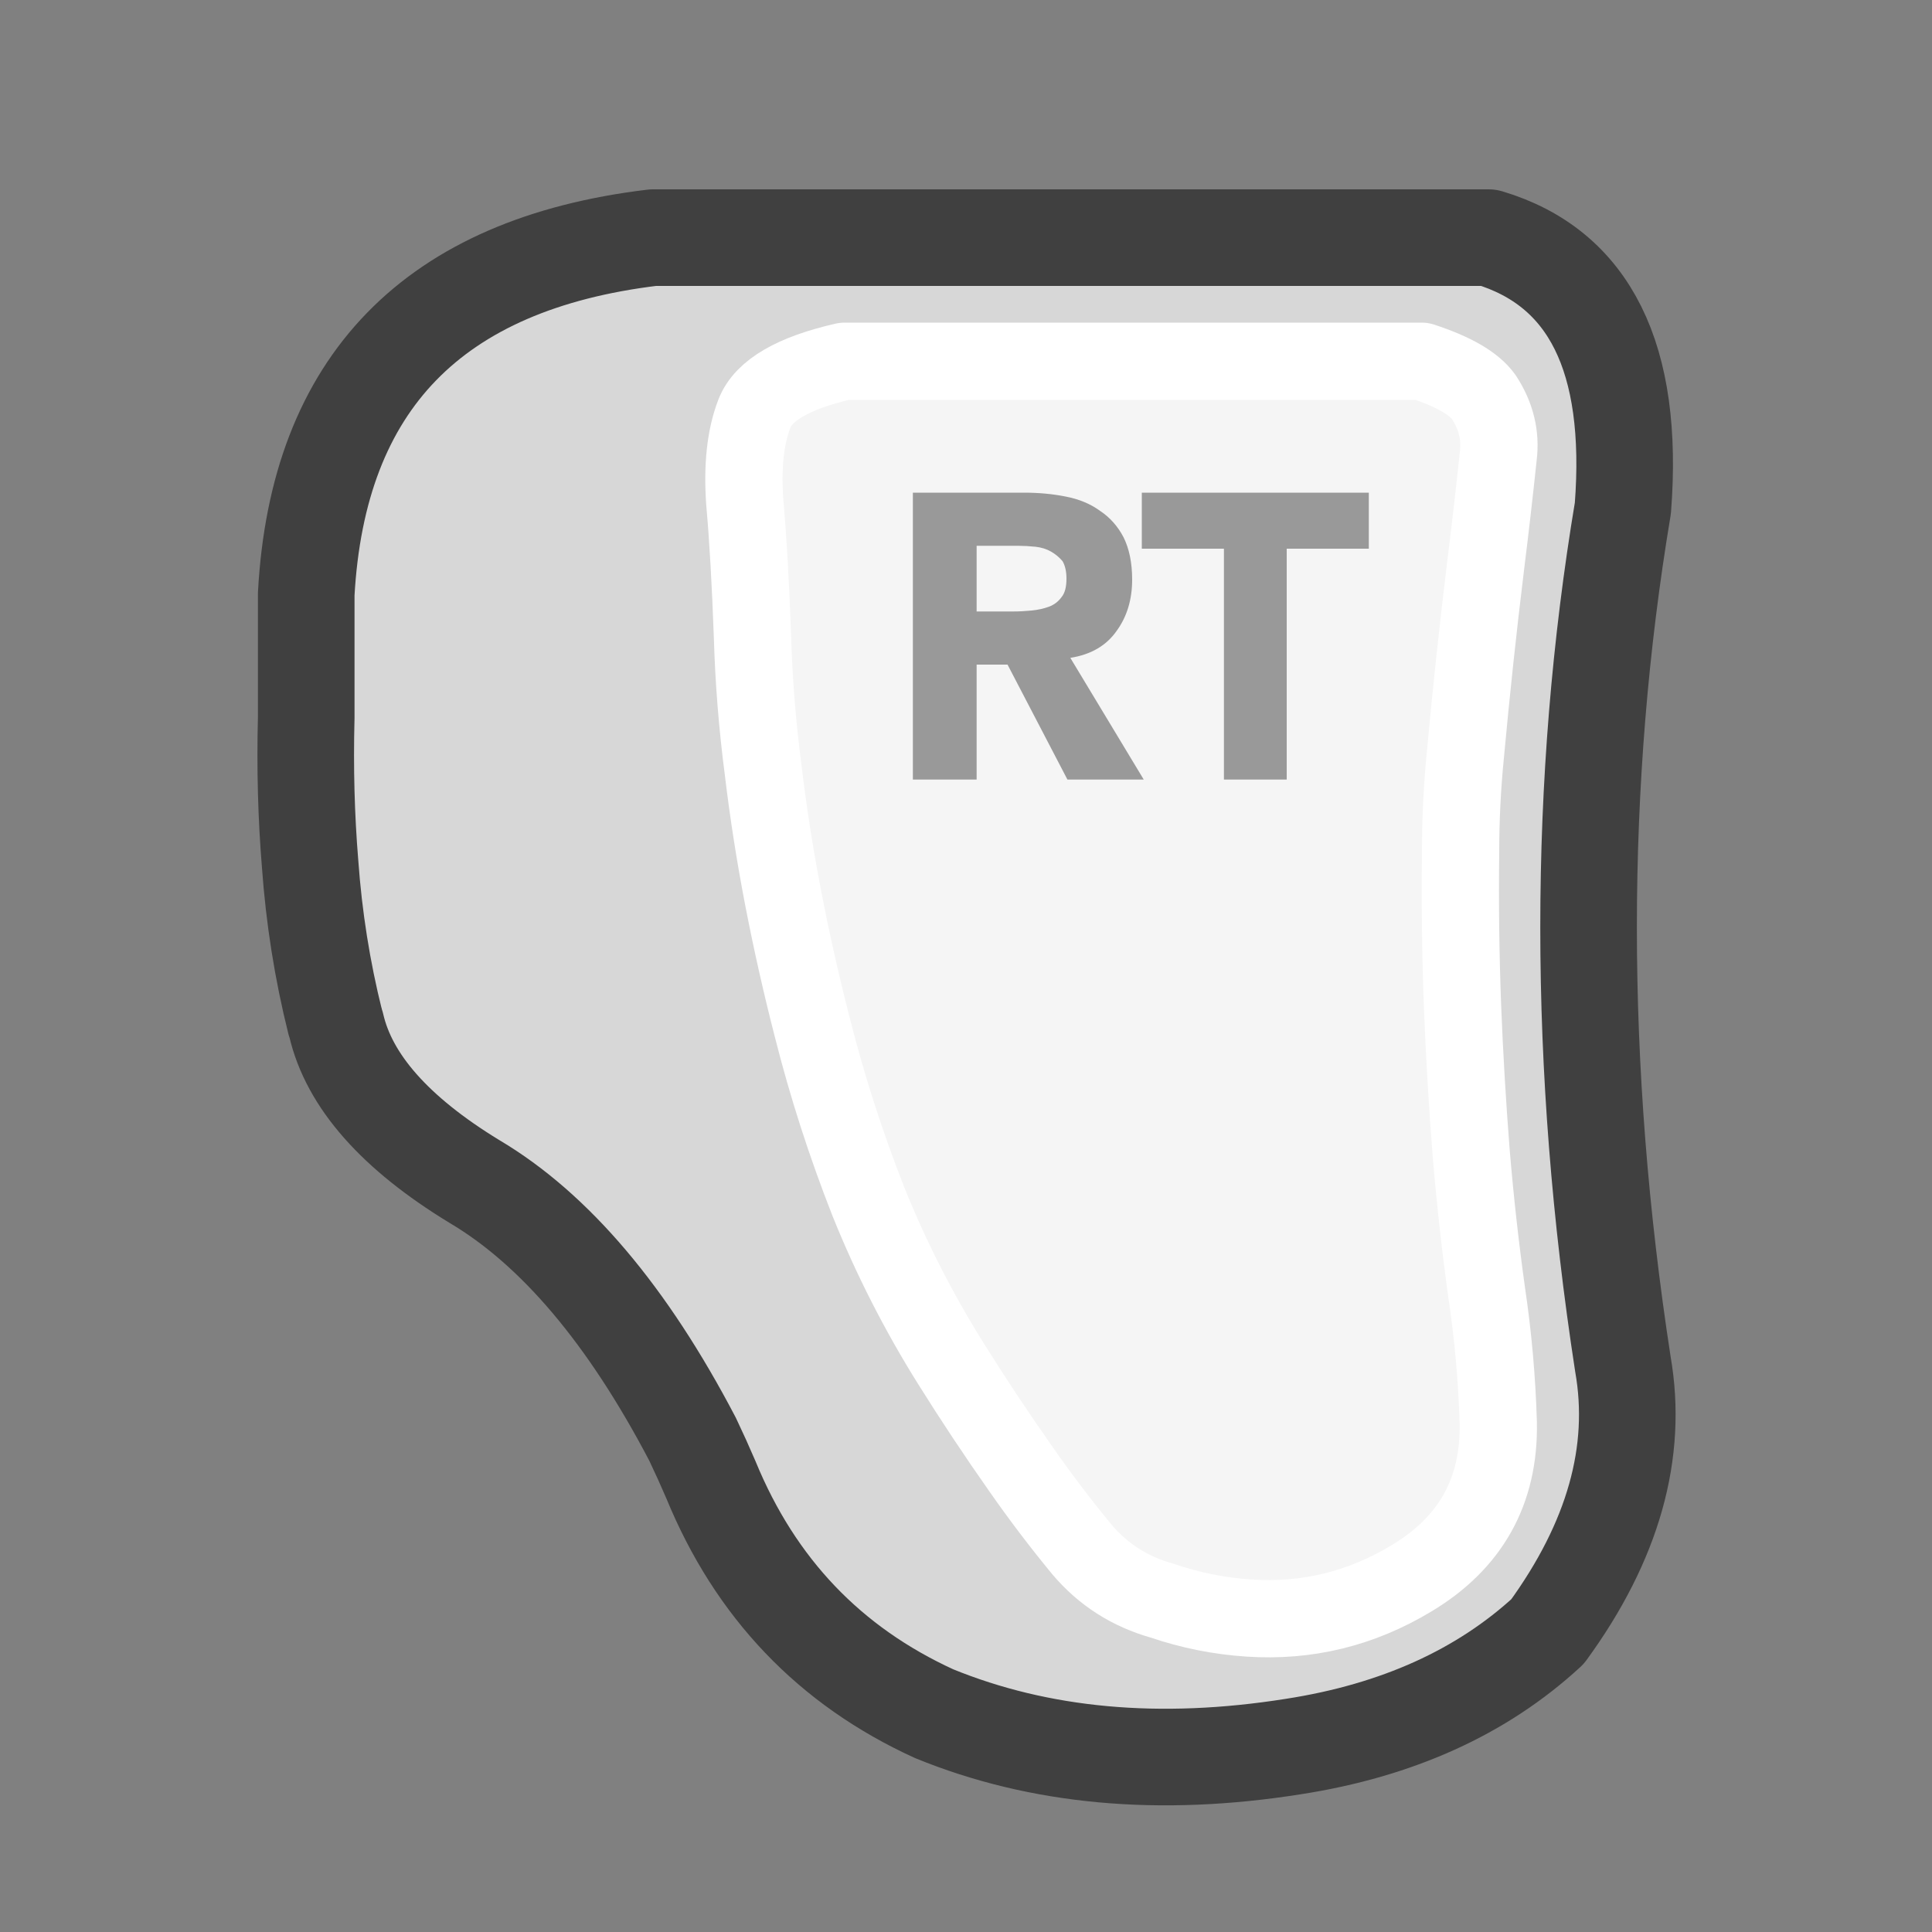 <svg width="100px" height="100px" preserveAspectRatio="none" version="1.1" viewBox="0 0 100 100" xmlns="http://www.w3.org/2000/svg">
 <rect x="0" y="0" width="100" height="100" fill="#808080" stroke="none"/>
 <g>
  <path d="m84 70.6q-3.55-23.05 0-44.3 0.9-11.65-6.95-14h-43.25q-17.05 2.05-17.95 18.45v6.4q-0.1 3.9 0.2 7.55 0.3 4.2 1.3 8.2 0.05 0.1 0.05 0.15 1 4.35 7.15 8.1 6.25 3.7 11.3 13.35 0.5 1.05 0.95 2.1 3.45 8.4 11.55 12.1 8.2 3.35 18.6 1.7 8.05-1.25 13.15-5.95 5.1-7 3.9-13.85m-7.2-50.05q0.95 1.45 0.75 3.05-0.3 2.85-0.65 5.65-0.6 4.9-1.05 9.8-0.25 2.5-0.25 5.05-0.05 4 0.1 8 0.15 3.8 0.45 7.6 0.3 3.6 0.8 7.2 0.5 3.35 0.6 6.75 0.1 5.3-4.5 8.05-3.9 2.35-8.4 2.05-2.3-0.15-4.5-0.9-2.5-0.7-4.15-2.65-1.65-2-3.15-4.15-1.9-2.7-3.65-5.5-2.5-4-4.25-8.35-1.75-4.45-2.9-9-0.85-3.3-1.5-6.65t-1.05-6.7q-0.45-3.45-0.55-6.85-0.15-4.2-0.4-7-0.2-2.8 0.5-4.6t4.65-2.7h29.9q2.45 0.8 3.2 1.85z" fill="#D7D7D7"/>
  <path d="m77.55 23.6c0.133-1.067-0.117-2.083-0.75-3.05-0.5-0.7-1.567-1.317-3.2-1.85h-29.9c-2.633 0.6-4.183 1.5-4.65 2.7s-0.633 2.733-0.5 4.6c0.167 1.867 0.3 4.2 0.4 7 0.067 2.267 0.25 4.55 0.55 6.85 0.267 2.233 0.617 4.467 1.05 6.7s0.933 4.45 1.5 6.65c0.767 3.033 1.733 6.033 2.9 9 1.167 2.9 2.583 5.683 4.25 8.35 1.167 1.867 2.383 3.7 3.65 5.5 1 1.433 2.05 2.817 3.15 4.15 1.1 1.3 2.483 2.183 4.15 2.65 1.467 0.5 2.967 0.8 4.5 0.9 3 0.2 5.8-0.483 8.4-2.05 3.067-1.833 4.567-4.517 4.5-8.05-0.067-2.267-0.267-4.517-0.6-6.75-0.333-2.4-0.6-4.8-0.8-7.2-0.2-2.533-0.35-5.067-0.45-7.6-0.1-2.667-0.133-5.333-0.1-8 0-1.7 0.083-3.383 0.25-5.05 0.3-3.267 0.65-6.533 1.05-9.8 0.233-1.867 0.45-3.75 0.65-5.65" fill="#f5f5f5"/>
  <path d="m59.1 25.5v2.9h4.25v11.95h3.25v-11.95h4.25v-2.9h-11.75m-0.5 4.5q0-1.3-0.45-2.2-0.45-0.85-1.2-1.35-0.75-0.55-1.8-0.75-1-0.2-2.15-0.2h-5.75v14.85h3.3v-5.95h1.6l3.1 5.95h3.95l-3.8-6.3q1.6-0.25 2.4-1.4 0.8-1.1 0.8-2.65m-5.9-1.75q0.4 0 0.9 0.05 0.45 0.05 0.8 0.25t0.6 0.5q0.2 0.35 0.2 0.9 0 0.65-0.25 0.95-0.25 0.35-0.65 0.5t-0.9 0.2-0.95 0.05h-1.9v-3.4h2.15z" fill="#999"/>
 </g>
 <path d="m43.7 18.7q-3.95 0.9-4.65 2.7t-0.5 4.6q0.25 2.8 0.4 7 0.1 3.4 0.55 6.85 0.4 3.35 1.05 6.7t1.5 6.65q1.15 4.55 2.9 9 1.75 4.35 4.25 8.35 1.75 2.8 3.65 5.5 1.5 2.15 3.15 4.15 1.65 1.95 4.15 2.65 2.2 0.75 4.5 0.9 4.5 0.3 8.4-2.05 4.6-2.75 4.5-8.05-0.1-3.4-0.6-6.75-0.5-3.6-0.8-7.2-0.3-3.8-0.45-7.6-0.15-4-0.1-8 0-2.55 0.25-5.05 0.45-4.9 1.05-9.8 0.35-2.8 0.65-5.65 0.2-1.6-0.75-3.05-0.75-1.05-3.2-1.85h-29.9z" fill="none" stroke="#fff" stroke-linecap="round" stroke-linejoin="round" stroke-width="4"/>
 <path d="m84 26.3q-3.55 21.25 0 44.3 1.2 6.85-3.9 13.85-5.1 4.7-13.15 5.95-10.4 1.65-18.6-1.7-8.1-3.7-11.55-12.1-0.45-1.05-0.95-2.1-5.05-9.65-11.3-13.35-6.15-3.75-7.15-8.1 0-0.05-0.05-0.15-1-4-1.3-8.2-0.3-3.65-0.2-7.55v-6.4q0.9-16.4 17.95-18.45h43.25q7.85 2.35 6.95 14z" fill="none" stroke="#404040" stroke-linecap="round" stroke-linejoin="round" stroke-width="5"/>
</svg>
